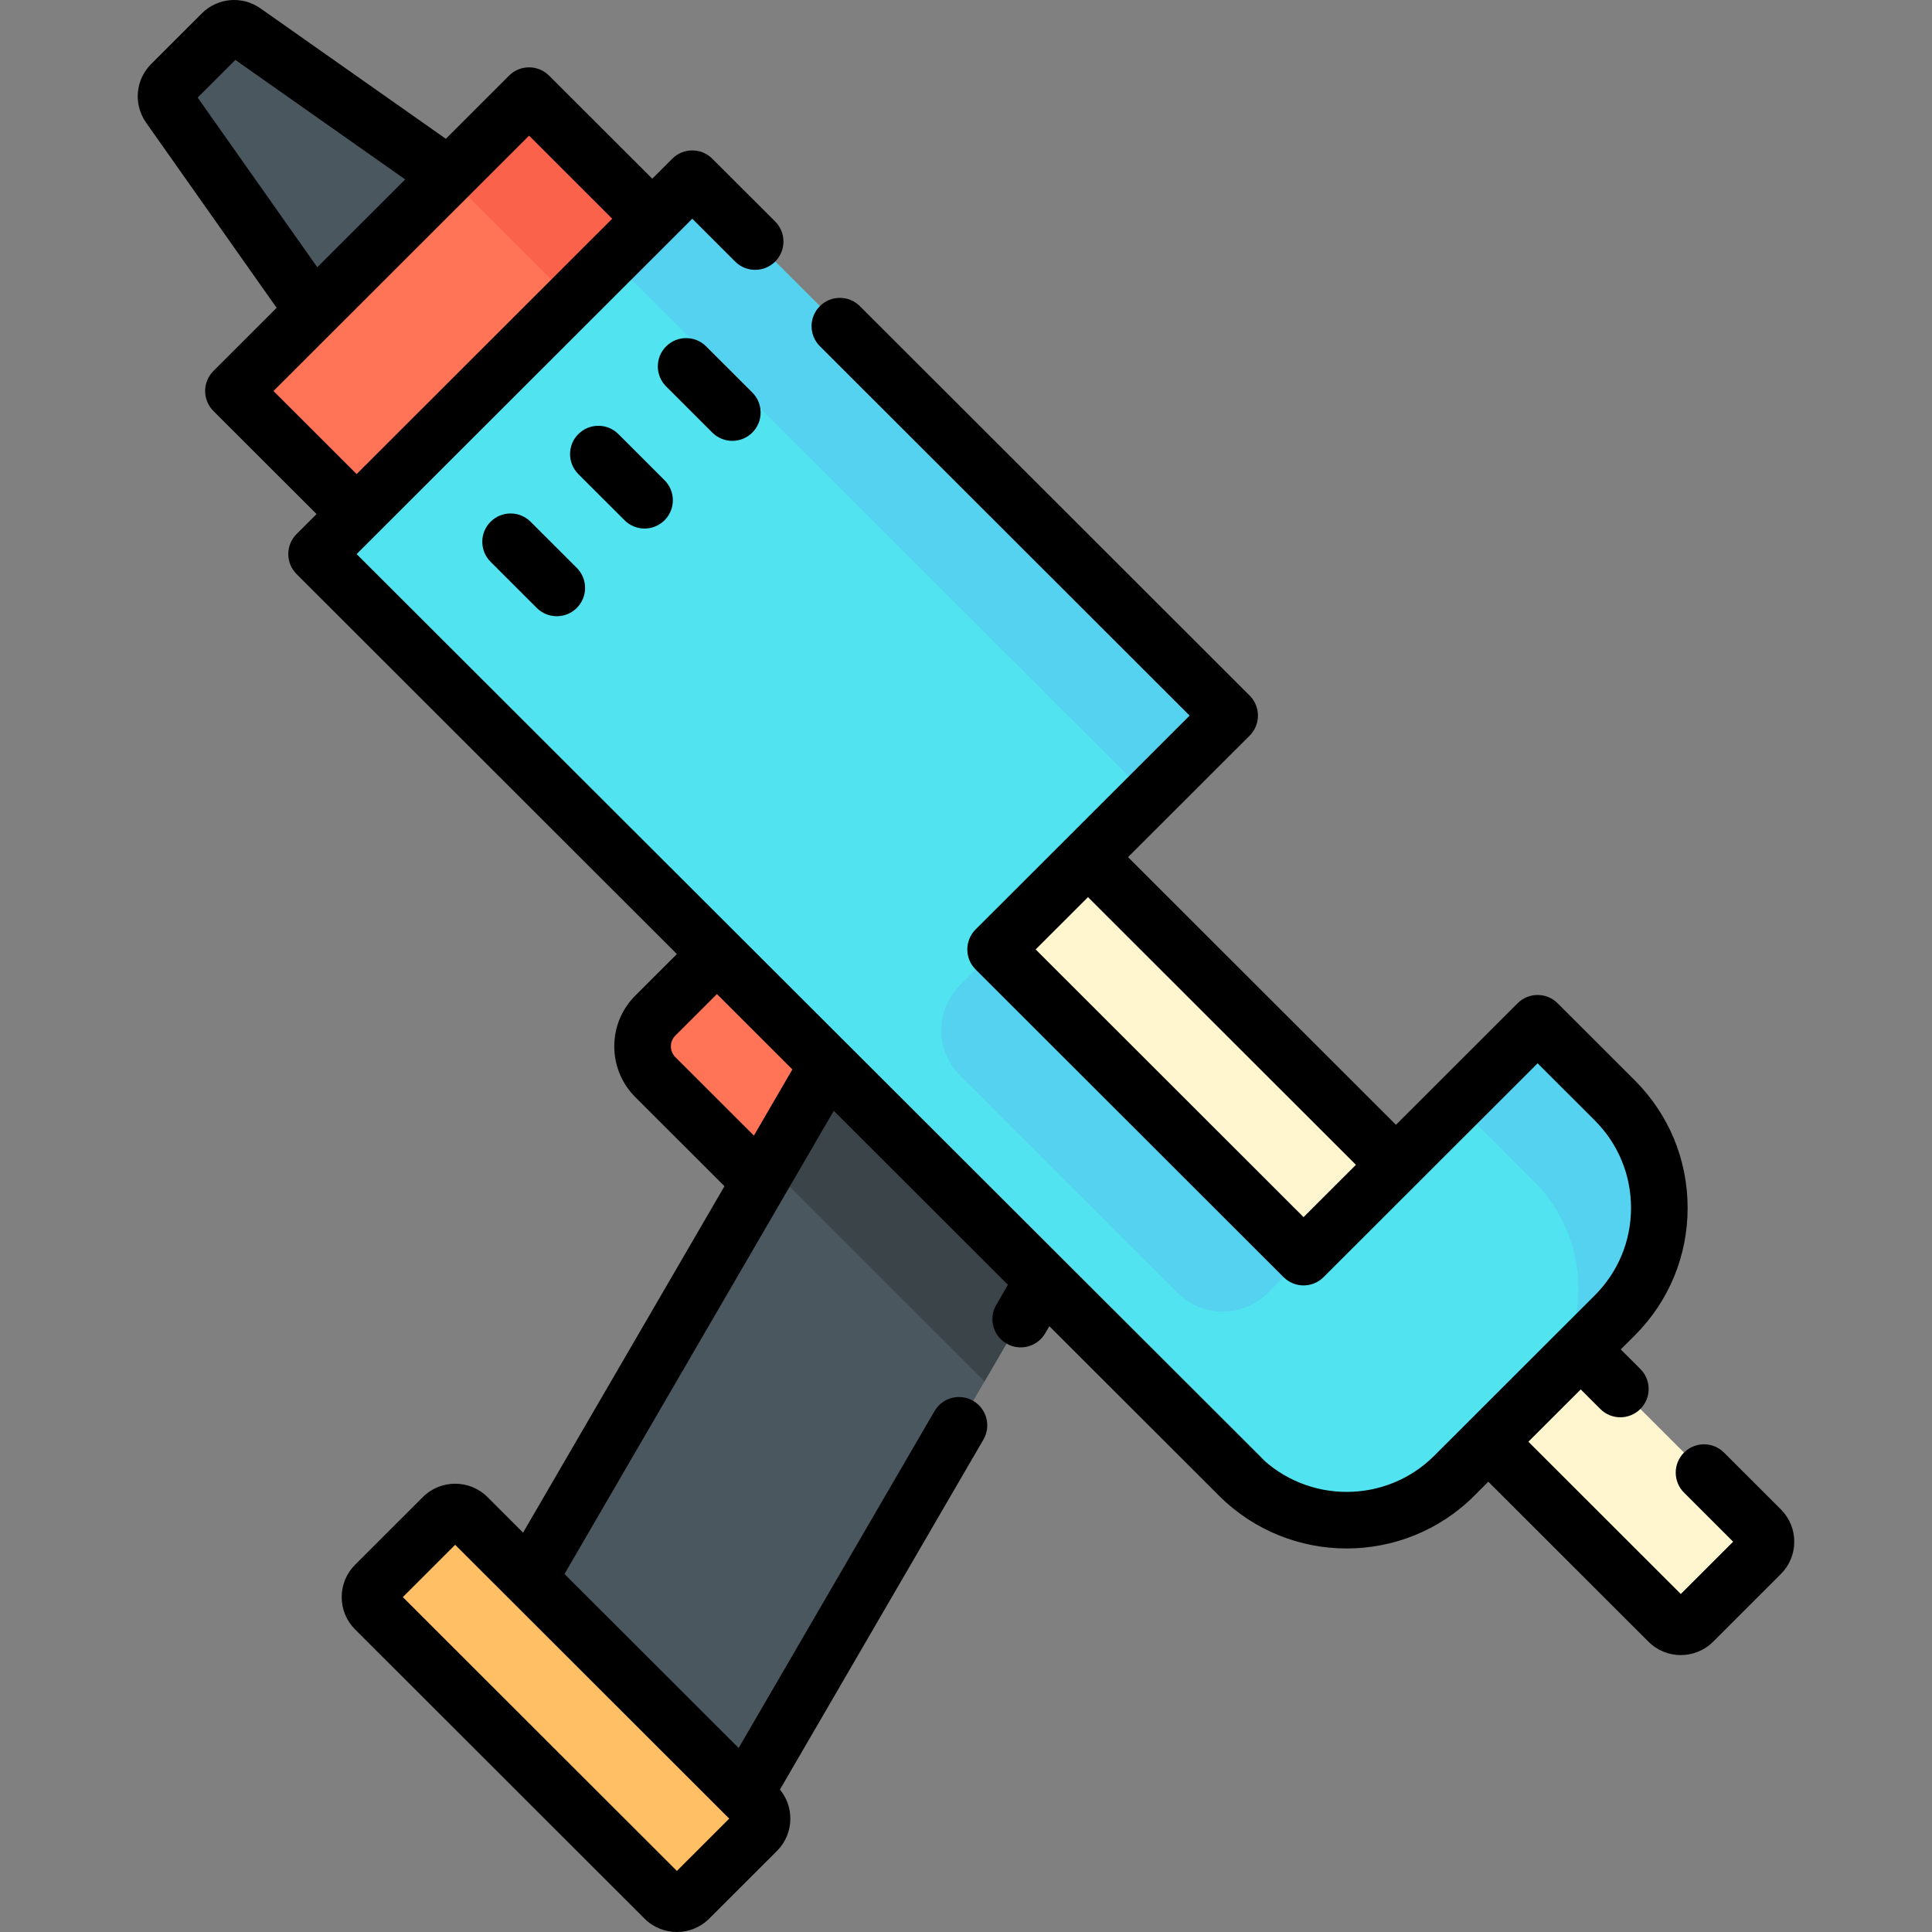 <?xml version="1.0" encoding="iso-8859-1"?>
<!-- Generator: Adobe Illustrator 19.0.0, SVG Export Plug-In . SVG Version: 6.00 Build 0)  -->
<svg version="1.1" id="Capa_1" xmlns="http://www.w3.org/2000/svg" xmlns:xlink="http://www.w3.org/1999/xlink" x="0px" y="0px"
	 viewBox="0 0 512 512" style="enable-background:new 0 0 512 512;" xml:space="preserve">
<rect x="0" y="0" width="512" height="512" fill="#808080" stroke="none"/>
<path style="fill:#FF7357;" d="M212.842,324.588l-39.166-39.13c-4.51-4.506-4.51-11.816,0-16.322l16.315-16.3l47.335,47.291
	L212.842,324.588z"/>
<path style="fill:#51E3F0;" d="M427.934,348.597l-21.06,21.04l-21.46,21.44c-15.76,15.74-41.3,15.74-57.05,0l-244.47-244.24
	l78.12-78.04l21.45-21.43l142.41,142.28l-21.44,21.42l-40.58,40.55v0.01h0.01l81.6,81.52l16.09-16.07l45.93-45.9l20.45,20.43
	C443.674,307.337,443.674,332.867,427.934,348.597z"/>
<g>
	<polygon style="fill:#54D2EF;" points="325.874,189.647 304.434,211.067 162.024,68.797 162.014,68.797 183.464,47.367 	"/>
	<path style="fill:#54D2EF;" d="M361.554,317.077c0,0.01,0,0.01,0,0.01l-25.54,25.52c-6.62,6.62-17.35,6.62-23.97,0l-57.62-57.57
		c-6.63-6.62-6.63-17.36,0-23.98l9.43-9.43h0.01l81.6,81.52L361.554,317.077z"/>
	<path style="fill:#54D2EF;" d="M427.934,348.597l-21.06,21.04c15.36-15.76,15.24-40.99-0.38-56.6l-20.44-20.42l-0.01-0.02
		l21.44-21.42l20.45,20.43C443.674,307.337,443.674,332.867,427.934,348.597z"/>
</g>
<polygon style="fill:#FF7357;" points="172.854,57.967 151.404,79.387 94.504,136.237 61.864,103.627 118.754,46.777 
	140.204,25.347 "/>
<polygon style="fill:#FB624C;" points="172.854,57.967 151.404,79.387 118.774,46.787 118.754,46.777 140.204,25.347 "/>
<path style="fill:#FFF6CF;" d="M442.173,429.773l-47.746-47.702l24.483-24.461l47.74,47.696c1.804,1.802,1.804,4.726,0,6.529
	l-17.955,17.938C446.895,431.573,443.975,431.573,442.173,429.773z"/>
<polygon style="fill:#4A575E;" points="197.336,475.431 140.208,418.355 219.371,282.188 276.499,339.264 "/>
<polygon style="fill:#3A4449;" points="260.913,366.073 276.499,339.264 219.371,282.188 203.792,308.986 "/>
<path style="fill:#FFBF64;" d="M123.882,402.045l76.715,76.645c1.804,1.802,1.804,4.726,0,6.529l-17.955,17.938
	c-1.802,1.8-4.721,1.8-6.523,0l-76.715-76.645c-1.804-1.802-1.804-4.726,0-6.529l17.955-17.938
	C119.161,400.245,122.081,400.245,123.882,402.045z"/>
<path style="fill:#4A575E;" d="M83.079,82.423L44.846,28.185c-1.293-1.834-1.078-4.331,0.51-5.917l13.422-13.41
	c1.588-1.586,4.087-1.801,5.923-0.51l54.288,38.198L83.079,82.423z"/>
<polygon style="fill:#FFF6CF;" points="345.461,333.149 263.849,251.612 288.333,227.151 369.944,308.688 "/>
<path d="M471.947,400.001l-15.062-15.05c-2.929-2.927-7.678-2.927-10.606,0.004c-2.928,2.93-2.926,7.679,0.005,10.607l13.019,13.008
	l-13.872,13.859l-40.395-40.359l13.872-13.859l5.198,5.193c2.928,2.926,7.677,2.926,10.606-0.005
	c2.928-2.93,2.926-7.679-0.005-10.606l-5.189-5.184l3.707-3.704c9.036-9.028,14.012-21.032,14.012-33.803
	c0-12.77-4.976-24.775-14.012-33.803l-20.443-20.425c-2.928-2.926-7.674-2.926-10.601,0l-32.24,32.211l-70.999-70.935l32.23-32.201
	c1.408-1.407,2.199-3.315,2.199-5.306c0-1.99-0.791-3.899-2.199-5.306L227.874,81.132c-2.93-2.928-7.679-2.925-10.606,0.005
	c-2.928,2.93-2.925,7.679,0.005,10.606l97.989,97.901l-56.714,56.663c-1.408,1.407-2.199,3.315-2.199,5.306
	c0,1.99,0.791,3.899,2.199,5.306l81.611,81.537c0.183,0.183,0.373,0.354,0.569,0.514c2.748,2.24,6.714,2.24,9.463,0
	c0.196-0.16,0.386-0.331,0.569-0.514l56.723-56.672l15.142,15.129c6.2,6.194,9.614,14.431,9.614,23.192s-3.414,16.997-9.614,23.191
	l-42.519,42.48c-12.804,12.793-33.639,12.792-46.444,0l0,0l1.663,1.54c-0.008-0.008,0,0-0.008-0.008L94.51,146.837l0,0l0,0l0,0
	l88.954-88.873l11.363,11.352c2.93,2.928,7.679,2.926,10.606-0.005c2.928-2.93,2.925-7.679-0.005-10.606l-16.663-16.648
	c-2.929-2.926-7.674-2.926-10.601,0l-5.309,5.304L145.51,20.042c-2.929-2.926-7.674-2.927-10.601,0l-16.758,16.743L69.02,2.215
	C64.191-1.183,57.655-0.62,53.481,3.552l-13.422,13.41c-4.181,4.177-4.744,10.714-1.339,15.544l34.593,49.075l-16.75,16.735
	c-1.408,1.407-2.199,3.315-2.199,5.306c0,1.99,0.791,3.899,2.199,5.306l27.334,27.309l-5.299,5.294
	c-1.408,1.407-2.199,3.315-2.199,5.306c0,1.99,0.791,3.899,2.199,5.306l100.784,100.694l-11.004,10.991
	c-3.599,3.591-5.582,8.369-5.585,13.455c-0.003,5.09,1.978,9.877,5.582,13.481l23.619,23.594l-53.374,91.809l-9.435-9.427l0,0
	c-4.721-4.716-12.402-4.716-17.124,0l-17.955,17.938c-2.29,2.289-3.552,5.332-3.552,8.57s1.261,6.281,3.552,8.57l76.713,76.644
	c2.361,2.359,5.461,3.538,8.563,3.538c3.101,0,6.202-1.18,8.562-3.538l17.955-17.938c2.29-2.289,3.552-5.333,3.552-8.57
	c0-2.841-0.972-5.532-2.758-7.695l53.927-92.76c2.082-3.581,0.867-8.171-2.714-10.253c-3.58-2.082-8.171-0.867-10.253,2.714
	l-51.905,89.282l-46.152-46.11l0,0l71.364-122.754l0,0c0.005,0.005-0.005-0.005,0,0l46.152,46.11l-3.094,5.321
	c-2.081,3.581-0.866,8.171,2.715,10.253c3.582,2.081,8.171,0.866,10.254-2.714l1.101-1.894l44.973,44.933
	c9.326,9.318,21.573,13.977,33.824,13.976c12.247-0.001,24.499-4.66,33.823-13.976l3.717-3.714l42.444,42.406
	c2.36,2.359,5.461,3.539,8.562,3.538c3.101,0,6.202-1.18,8.562-3.538l17.954-17.938c2.291-2.289,3.553-5.333,3.553-8.572
	C475.5,405.332,474.237,402.288,471.947,400.001z M274.46,251.612l13.873-13.859l70.999,70.935l-13.872,13.86L274.46,251.612z
	 M84.082,70.823l-31.7-44.97l9.987-9.978l45.01,31.671l0,0L84.082,70.823z M72.475,103.623L72.475,103.623
	C72.475,103.622,72.475,103.623,72.475,103.623l67.735-67.674c0.001-0.001-0.001,0.001,0,0l0,0l22.033,22.013l-67.734,67.674l0,0
	L72.475,103.623z M179.383,495.813l-72.632-72.566l13.872-13.859l72.631,72.566L179.383,495.813z M178.979,280.154
	c-0.766-0.765-1.186-1.782-1.186-2.863c0-1.076,0.419-2.086,1.182-2.847l11.019-11.005l19.991,19.973l-10.193,17.533
	L178.979,280.154z"/>
<path d="M194.072,116.83c1.92,0,3.841-0.733,5.306-2.199c2.928-2.93,2.925-7.679-0.005-10.606l-12.241-12.23
	c-2.93-2.928-7.679-2.925-10.606,0.005c-2.928,2.93-2.925,7.679,0.005,10.606l12.241,12.23
	C190.236,116.099,192.154,116.83,194.072,116.83z"/>
<path d="M170.813,140.068c1.92,0,3.841-0.733,5.306-2.199c2.928-2.93,2.925-7.679-0.005-10.606l-12.241-12.23
	c-2.93-2.928-7.679-2.925-10.606,0.005c-2.928,2.93-2.925,7.679,0.005,10.606l12.241,12.23
	C166.977,139.337,168.895,140.068,170.813,140.068z"/>
<path d="M140.614,138.27c-2.93-2.928-7.679-2.925-10.606,0.005c-2.928,2.93-2.925,7.679,0.005,10.606l12.241,12.23
	c1.464,1.463,3.382,2.194,5.301,2.194c1.92,0,3.841-0.733,5.306-2.199c2.928-2.93,2.925-7.679-0.005-10.606L140.614,138.27z"/>
<g>
</g>
<g>
</g>
<g>
</g>
<g>
</g>
<g>
</g>
<g>
</g>
<g>
</g>
<g>
</g>
<g>
</g>
<g>
</g>
<g>
</g>
<g>
</g>
<g>
</g>
<g>
</g>
<g>
</g>
</svg>
